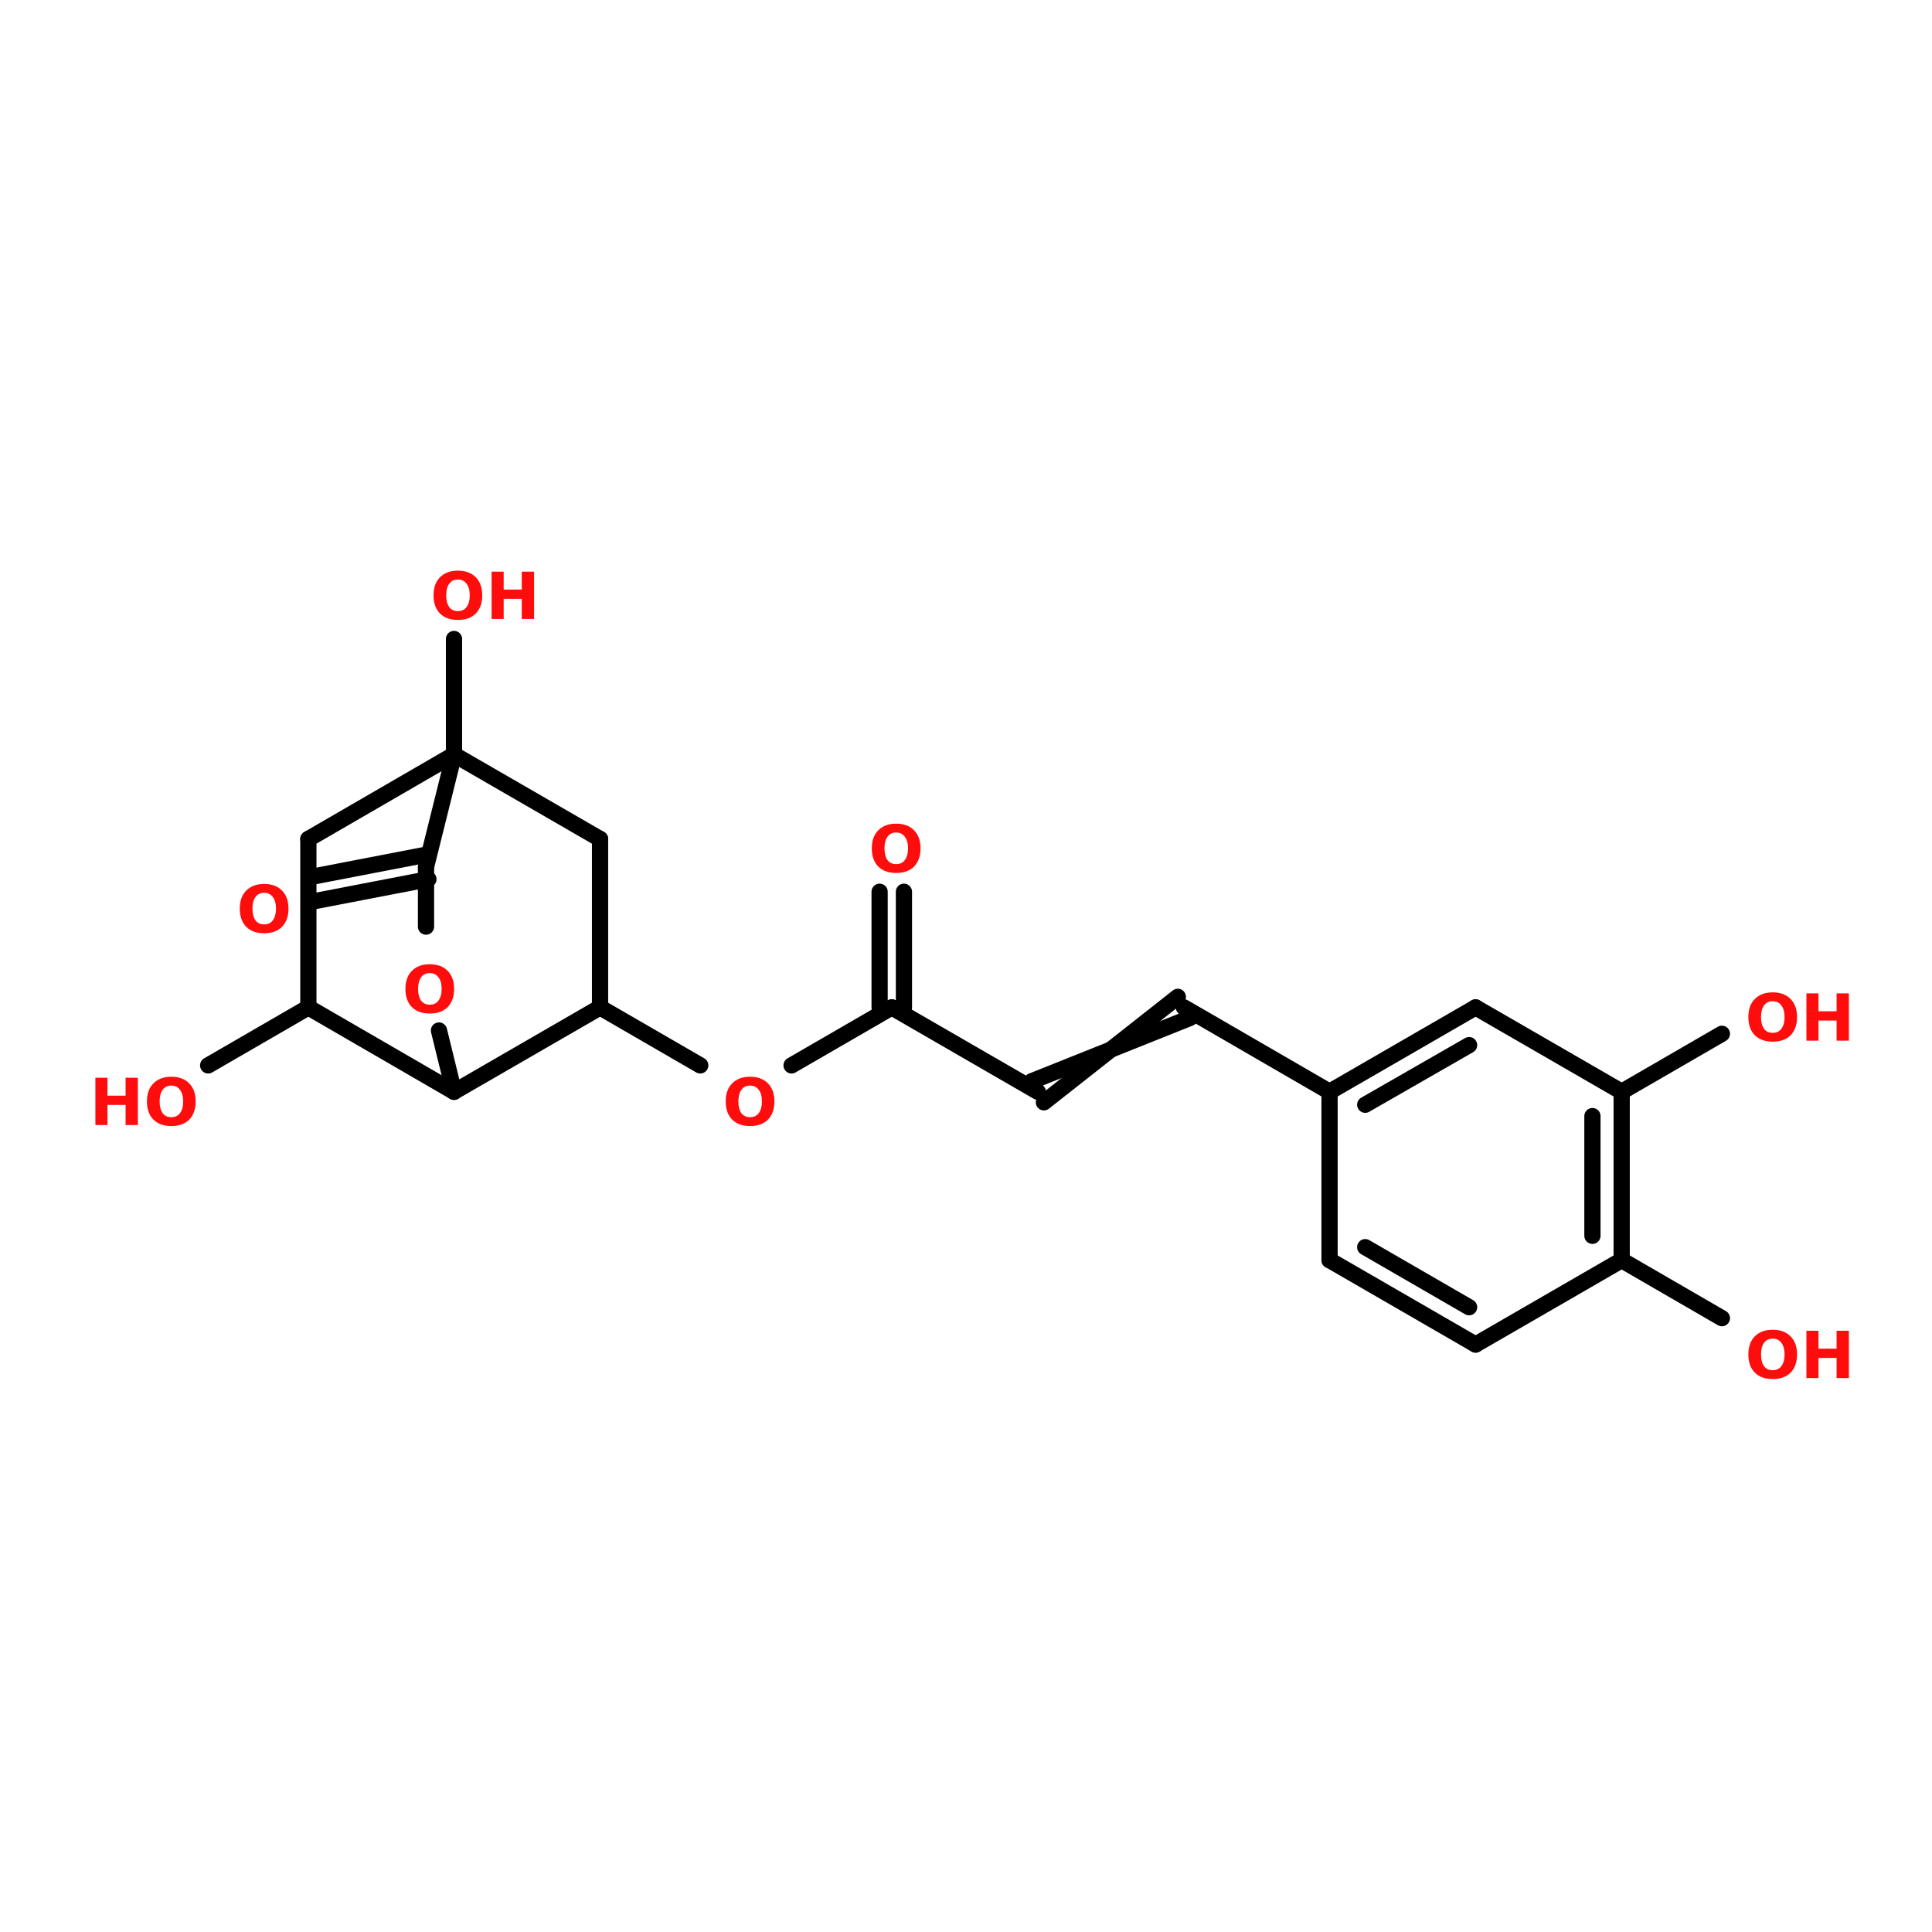 <?xml version="1.0" encoding="UTF-8"?>
<svg xmlns="http://www.w3.org/2000/svg" xmlns:xlink="http://www.w3.org/1999/xlink" width="150pt" height="150pt" viewBox="0 0 150 150" version="1.1">
<defs>
<g>
<symbol overflow="visible" id="glyph0-0">
<path style="stroke:none;" d="M 0.25 0.891 L 0.25 -3.562 L 2.781 -3.562 L 2.781 0.891 Z M 0.531 0.609 L 2.5 0.609 L 2.5 -3.281 L 0.531 -3.281 Z M 0.531 0.609 "/>
</symbol>
<symbol overflow="visible" id="glyph0-1">
<path style="stroke:none;" d="M 2.141 -3.062 C 1.848 -3.062 1.625 -2.953 1.469 -2.734 C 1.312 -2.523 1.234 -2.223 1.234 -1.828 C 1.234 -1.441 1.312 -1.141 1.469 -0.922 C 1.625 -0.711 1.848 -0.609 2.141 -0.609 C 2.43 -0.609 2.656 -0.711 2.812 -0.922 C 2.977 -1.141 3.062 -1.441 3.062 -1.828 C 3.062 -2.223 2.977 -2.523 2.812 -2.734 C 2.656 -2.953 2.43 -3.062 2.141 -3.062 Z M 2.141 -3.75 C 2.734 -3.75 3.195 -3.578 3.531 -3.234 C 3.863 -2.898 4.031 -2.43 4.031 -1.828 C 4.031 -1.234 3.863 -0.766 3.531 -0.422 C 3.195 -0.086 2.734 0.078 2.141 0.078 C 1.555 0.078 1.094 -0.086 0.75 -0.422 C 0.414 -0.766 0.25 -1.234 0.25 -1.828 C 0.25 -2.43 0.414 -2.898 0.75 -3.234 C 1.094 -3.578 1.555 -3.75 2.141 -3.75 Z M 2.141 -3.75 "/>
</symbol>
<symbol overflow="visible" id="glyph0-2">
<path style="stroke:none;" d="M 0.469 -3.672 L 1.406 -3.672 L 1.406 -2.281 L 2.812 -2.281 L 2.812 -3.672 L 3.766 -3.672 L 3.766 0 L 2.812 0 L 2.812 -1.562 L 1.406 -1.562 L 1.406 0 L 0.469 0 Z M 0.469 -3.672 "/>
</symbol>
</g>
</defs>
<g id="surface1">
<path style="fill-rule:nonzero;fill:rgb(0%,0%,0%);fill-opacity:1;stroke-width:4;stroke-linecap:round;stroke-linejoin:miter;stroke:rgb(0%,0%,0%);stroke-opacity:1;stroke-miterlimit:4;" d="M 105.596 112.204 L 77.602 117.604 " transform="matrix(0.315,0,0,0.315,0,32.916)"/>
<path style="fill-rule:nonzero;fill:rgb(0%,0%,0%);fill-opacity:1;stroke-width:4;stroke-linecap:round;stroke-linejoin:miter;stroke:rgb(0%,0%,0%);stroke-opacity:1;stroke-miterlimit:4;" d="M 104.394 106.295 L 76.4 111.696 " transform="matrix(0.315,0,0,0.315,0,32.916)"/>
<path style="fill:none;stroke-width:4;stroke-linecap:round;stroke-linejoin:miter;stroke:rgb(0%,0%,0%);stroke-opacity:1;stroke-miterlimit:4;" d="M 111.9 81.497 L 111.9 52.996 " transform="matrix(0.315,0,0,0.315,0,32.916)"/>
<path style="fill-rule:nonzero;fill:rgb(0%,0%,0%);fill-opacity:1;stroke-width:4;stroke-linecap:round;stroke-linejoin:miter;stroke:rgb(0%,0%,0%);stroke-opacity:1;stroke-miterlimit:4;" d="M 147.896 143.802 L 172.595 158.096 " transform="matrix(0.315,0,0,0.315,0,32.916)"/>
<path style="fill-rule:nonzero;fill:rgb(0%,0%,0%);fill-opacity:1;stroke-width:4;stroke-linecap:round;stroke-linejoin:miter;stroke:rgb(0%,0%,0%);stroke-opacity:1;stroke-miterlimit:4;" d="M 195.101 158.096 L 219.8 143.802 " transform="matrix(0.315,0,0,0.315,0,32.916)"/>
<path style="fill:none;stroke-width:4;stroke-linecap:round;stroke-linejoin:miter;stroke:rgb(0%,0%,0%);stroke-opacity:1;stroke-miterlimit:4;" d="M 216.802 143.802 L 216.802 115.3 " transform="matrix(0.315,0,0,0.315,0,32.916)"/>
<path style="fill:none;stroke-width:4;stroke-linecap:round;stroke-linejoin:miter;stroke:rgb(0%,0%,0%);stroke-opacity:1;stroke-miterlimit:4;" d="M 222.798 143.802 L 222.798 115.3 " transform="matrix(0.315,0,0,0.315,0,32.916)"/>
<path style="fill-rule:nonzero;fill:rgb(0%,0%,0%);fill-opacity:1;stroke-width:4;stroke-linecap:round;stroke-linejoin:miter;stroke:rgb(0%,0%,0%);stroke-opacity:1;stroke-miterlimit:4;" d="M 255.795 164.599 L 219.8 143.802 " transform="matrix(0.315,0,0,0.315,0,32.916)"/>
<path style="fill-rule:nonzero;fill:rgb(0%,0%,0%);fill-opacity:1;stroke-width:4;stroke-linecap:round;stroke-linejoin:miter;stroke:rgb(0%,0%,0%);stroke-opacity:1;stroke-miterlimit:4;" d="M 254.297 161.998 L 293.302 146.403 " transform="matrix(0.315,0,0,0.315,0,32.916)"/>
<path style="fill-rule:nonzero;fill:rgb(0%,0%,0%);fill-opacity:1;stroke-width:4;stroke-linecap:round;stroke-linejoin:miter;stroke:rgb(0%,0%,0%);stroke-opacity:1;stroke-miterlimit:4;" d="M 257.294 167.2 L 290.304 141.201 " transform="matrix(0.315,0,0,0.315,0,32.916)"/>
<path style="fill-rule:nonzero;fill:rgb(0%,0%,0%);fill-opacity:1;stroke-width:4;stroke-linecap:round;stroke-linejoin:miter;stroke:rgb(0%,0%,0%);stroke-opacity:1;stroke-miterlimit:4;" d="M 291.803 143.802 L 327.7 164.599 " transform="matrix(0.315,0,0,0.315,0,32.916)"/>
<path style="fill-rule:nonzero;fill:rgb(0%,0%,0%);fill-opacity:1;stroke-width:4;stroke-linecap:round;stroke-linejoin:miter;stroke:rgb(0%,0%,0%);stroke-opacity:1;stroke-miterlimit:4;" d="M 399.703 206.094 L 424.402 220.4 " transform="matrix(0.315,0,0,0.315,0,32.916)"/>
<path style="fill-rule:nonzero;fill:rgb(0%,0%,0%);fill-opacity:1;stroke-width:4;stroke-linecap:round;stroke-linejoin:miter;stroke:rgb(0%,0%,0%);stroke-opacity:1;stroke-miterlimit:4;" d="M 399.703 164.599 L 424.402 150.305 " transform="matrix(0.315,0,0,0.315,0,32.916)"/>
<path style="fill-rule:nonzero;fill:rgb(0%,0%,0%);fill-opacity:1;stroke-width:4;stroke-linecap:round;stroke-linejoin:miter;stroke:rgb(0%,0%,0%);stroke-opacity:1;stroke-miterlimit:4;" d="M 76.004 143.802 L 51.305 158.096 " transform="matrix(0.315,0,0,0.315,0,32.916)"/>
<path style="fill-rule:nonzero;fill:rgb(0%,0%,0%);fill-opacity:1;stroke-width:4;stroke-linecap:round;stroke-linejoin:miter;stroke:rgb(0%,0%,0%);stroke-opacity:1;stroke-miterlimit:4;" d="M 363.695 143.802 L 327.7 164.599 " transform="matrix(0.315,0,0,0.315,0,32.916)"/>
<path style="fill-rule:nonzero;fill:rgb(0%,0%,0%);fill-opacity:1;stroke-width:4;stroke-linecap:round;stroke-linejoin:miter;stroke:rgb(0%,0%,0%);stroke-opacity:1;stroke-miterlimit:4;" d="M 362.097 153.104 L 336.494 167.795 " transform="matrix(0.315,0,0,0.315,0,32.916)"/>
<path style="fill:none;stroke-width:4;stroke-linecap:round;stroke-linejoin:miter;stroke:rgb(0%,0%,0%);stroke-opacity:1;stroke-miterlimit:4;" d="M 327.7 164.599 L 327.7 206.094 " transform="matrix(0.315,0,0,0.315,0,32.916)"/>
<path style="fill-rule:nonzero;fill:rgb(0%,0%,0%);fill-opacity:1;stroke-width:4;stroke-linecap:round;stroke-linejoin:miter;stroke:rgb(0%,0%,0%);stroke-opacity:1;stroke-miterlimit:4;" d="M 327.7 206.094 L 363.695 226.903 " transform="matrix(0.315,0,0,0.315,0,32.916)"/>
<path style="fill-rule:nonzero;fill:rgb(0%,0%,0%);fill-opacity:1;stroke-width:4;stroke-linecap:round;stroke-linejoin:miter;stroke:rgb(0%,0%,0%);stroke-opacity:1;stroke-miterlimit:4;" d="M 336.494 202.898 L 362.097 217.7 " transform="matrix(0.315,0,0,0.315,0,32.916)"/>
<path style="fill-rule:nonzero;fill:rgb(0%,0%,0%);fill-opacity:1;stroke-width:4;stroke-linecap:round;stroke-linejoin:miter;stroke:rgb(0%,0%,0%);stroke-opacity:1;stroke-miterlimit:4;" d="M 363.695 226.903 L 399.703 206.094 " transform="matrix(0.315,0,0,0.315,0,32.916)"/>
<path style="fill:none;stroke-width:4;stroke-linecap:round;stroke-linejoin:miter;stroke:rgb(0%,0%,0%);stroke-opacity:1;stroke-miterlimit:4;" d="M 399.703 206.094 L 399.703 164.599 " transform="matrix(0.315,0,0,0.315,0,32.916)"/>
<path style="fill:none;stroke-width:4;stroke-linecap:round;stroke-linejoin:miter;stroke:rgb(0%,0%,0%);stroke-opacity:1;stroke-miterlimit:4;" d="M 392.494 200.099 L 392.494 170.594 " transform="matrix(0.315,0,0,0.315,0,32.916)"/>
<path style="fill-rule:nonzero;fill:rgb(0%,0%,0%);fill-opacity:1;stroke-width:4;stroke-linecap:round;stroke-linejoin:miter;stroke:rgb(0%,0%,0%);stroke-opacity:1;stroke-miterlimit:4;" d="M 399.703 164.599 L 363.695 143.802 " transform="matrix(0.315,0,0,0.315,0,32.916)"/>
<path style="fill:none;stroke-width:4;stroke-linecap:round;stroke-linejoin:miter;stroke:rgb(0%,0%,0%);stroke-opacity:1;stroke-miterlimit:4;" d="M 76.004 143.802 L 76.004 102.294 " transform="matrix(0.315,0,0,0.315,0,32.916)"/>
<path style="fill-rule:nonzero;fill:rgb(0%,0%,0%);fill-opacity:1;stroke-width:4;stroke-linecap:round;stroke-linejoin:miter;stroke:rgb(0%,0%,0%);stroke-opacity:1;stroke-miterlimit:4;" d="M 76.004 102.294 L 111.9 81.497 " transform="matrix(0.315,0,0,0.315,0,32.916)"/>
<path style="fill-rule:nonzero;fill:rgb(0%,0%,0%);fill-opacity:1;stroke-width:4;stroke-linecap:round;stroke-linejoin:miter;stroke:rgb(0%,0%,0%);stroke-opacity:1;stroke-miterlimit:4;" d="M 111.9 81.497 L 147.896 102.294 " transform="matrix(0.315,0,0,0.315,0,32.916)"/>
<path style="fill:none;stroke-width:4;stroke-linecap:round;stroke-linejoin:miter;stroke:rgb(0%,0%,0%);stroke-opacity:1;stroke-miterlimit:4;" d="M 147.896 102.294 L 147.896 143.802 " transform="matrix(0.315,0,0,0.315,0,32.916)"/>
<path style="fill-rule:nonzero;fill:rgb(0%,0%,0%);fill-opacity:1;stroke-width:4;stroke-linecap:round;stroke-linejoin:miter;stroke:rgb(0%,0%,0%);stroke-opacity:1;stroke-miterlimit:4;" d="M 147.896 143.802 L 111.9 164.599 " transform="matrix(0.315,0,0,0.315,0,32.916)"/>
<path style="fill-rule:nonzero;fill:rgb(0%,0%,0%);fill-opacity:1;stroke-width:4;stroke-linecap:round;stroke-linejoin:miter;stroke:rgb(0%,0%,0%);stroke-opacity:1;stroke-miterlimit:4;" d="M 111.9 164.599 L 76.004 143.802 " transform="matrix(0.315,0,0,0.315,0,32.916)"/>
<path style="fill:none;stroke-width:4;stroke-linecap:round;stroke-linejoin:miter;stroke:rgb(0%,0%,0%);stroke-opacity:1;stroke-miterlimit:4;" d="M 105.001 109.206 L 105.001 123.896 " transform="matrix(0.315,0,0,0.315,0,32.916)"/>
<path style="fill-rule:nonzero;fill:rgb(0%,0%,0%);fill-opacity:1;stroke-width:4;stroke-linecap:round;stroke-linejoin:miter;stroke:rgb(0%,0%,0%);stroke-opacity:1;stroke-miterlimit:4;" d="M 108.197 149.5 L 111.9 164.599 " transform="matrix(0.315,0,0,0.315,0,32.916)"/>
<path style="fill-rule:nonzero;fill:rgb(0%,0%,0%);fill-opacity:1;stroke-width:4;stroke-linecap:round;stroke-linejoin:miter;stroke:rgb(0%,0%,0%);stroke-opacity:1;stroke-miterlimit:4;" d="M 111.9 81.497 L 105.001 109.206 " transform="matrix(0.315,0,0,0.315,0,32.916)"/>
<g style="fill:rgb(100%,4.706%,4.706%);fill-opacity:1;">
  <use xlink:href="#glyph0-1" x="67.438" y="67.699"/>
</g>
<g style="fill:rgb(100%,4.706%,4.706%);fill-opacity:1;">
  <use xlink:href="#glyph0-2" x="6.938" y="87.348"/>
</g>
<g style="fill:rgb(100%,4.706%,4.706%);fill-opacity:1;">
  <use xlink:href="#glyph0-1" x="11.16" y="87.348"/>
</g>
<g style="fill:rgb(100%,4.706%,4.706%);fill-opacity:1;">
  <use xlink:href="#glyph0-1" x="135.492" y="80.797"/>
</g>
<g style="fill:rgb(100%,4.706%,4.706%);fill-opacity:1;">
  <use xlink:href="#glyph0-2" x="139.781" y="80.797"/>
</g>
<g style="fill:rgb(100%,4.706%,4.706%);fill-opacity:1;">
  <use xlink:href="#glyph0-1" x="135.492" y="106.992"/>
</g>
<g style="fill:rgb(100%,4.706%,4.706%);fill-opacity:1;">
  <use xlink:href="#glyph0-2" x="139.781" y="106.992"/>
</g>
<g style="fill:rgb(100%,4.706%,4.706%);fill-opacity:1;">
  <use xlink:href="#glyph0-1" x="56.094" y="87.348"/>
</g>
<g style="fill:rgb(100%,4.706%,4.706%);fill-opacity:1;">
  <use xlink:href="#glyph0-1" x="33.41" y="48.055"/>
</g>
<g style="fill:rgb(100%,4.706%,4.706%);fill-opacity:1;">
  <use xlink:href="#glyph0-2" x="37.699" y="48.055"/>
</g>
<g style="fill:rgb(100%,4.706%,4.706%);fill-opacity:1;">
  <use xlink:href="#glyph0-1" x="31.227" y="78.613"/>
</g>
<g style="fill:rgb(100%,4.706%,4.706%);fill-opacity:1;">
  <use xlink:href="#glyph0-1" x="18.367" y="72.379"/>
</g>
</g>
</svg>
